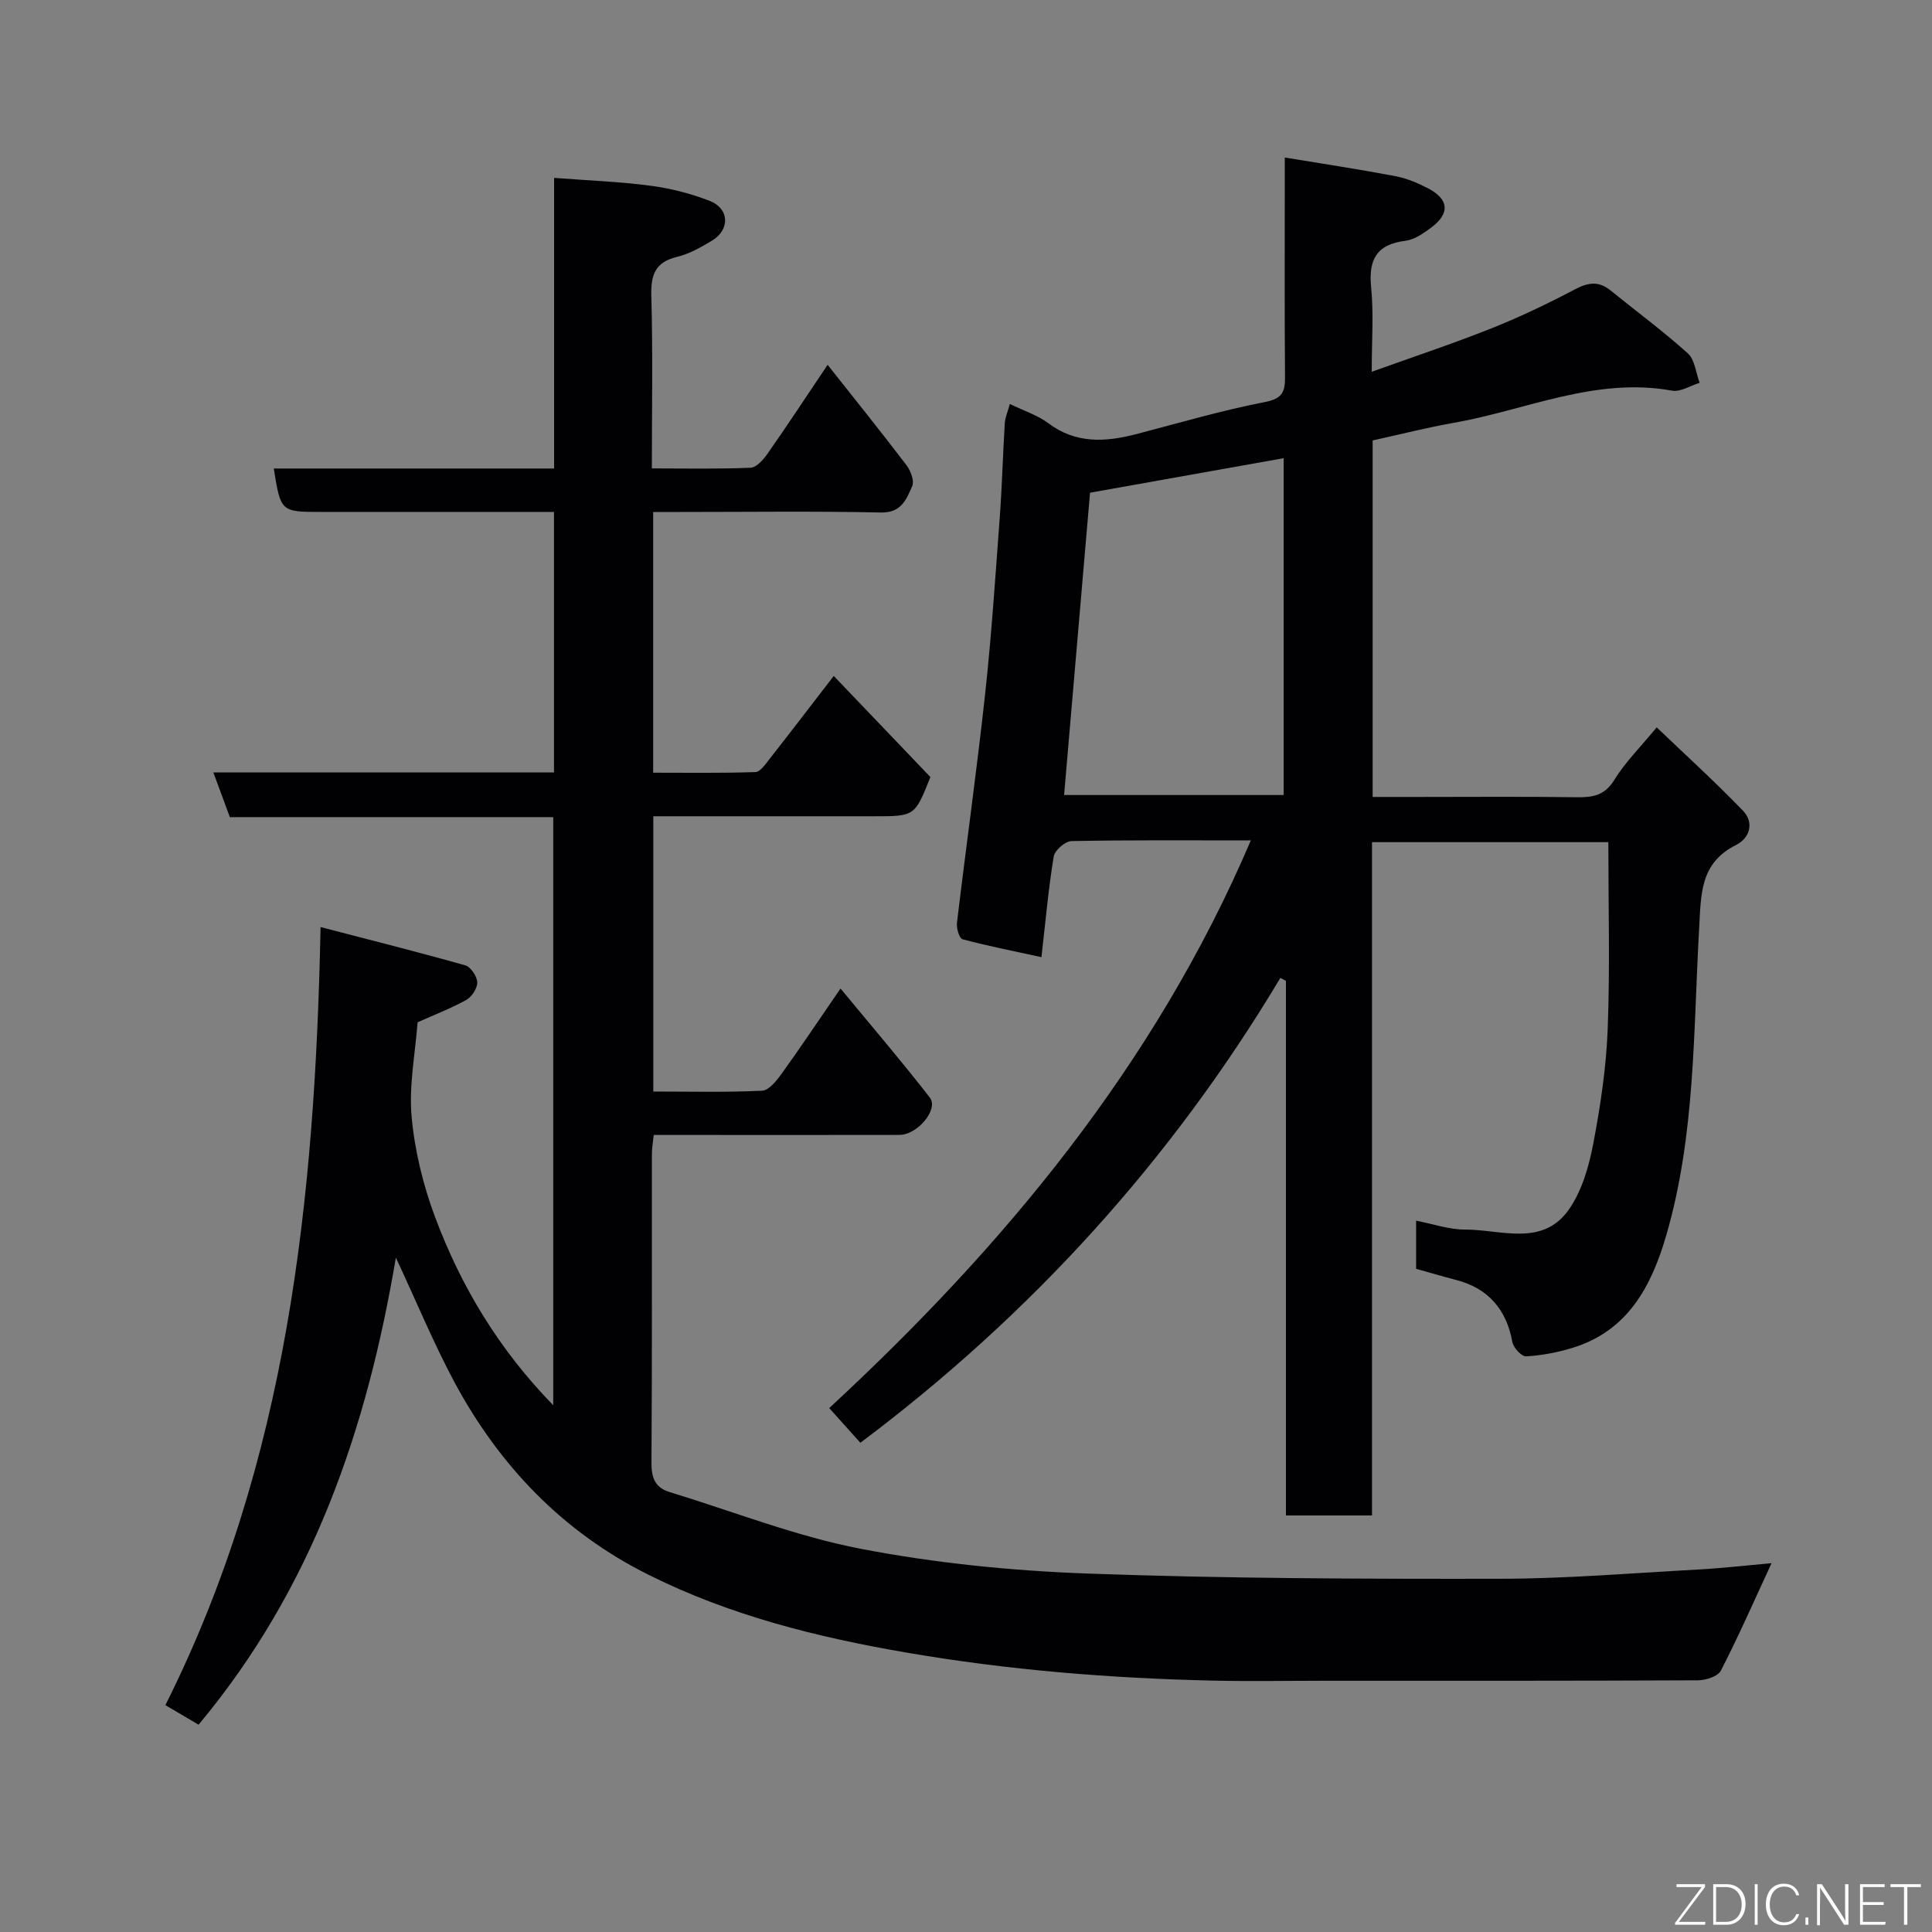 <svg enable-background="new 0 0 400 400" viewBox="0 0 400 400" xmlns="http://www.w3.org/2000/svg"><rect x="0" y="0" width="400" height="400" fill="#808080" stroke="none"/><path d="m81.96 260.38c-5.99 35.5-17.2 68.39-40.85 96.7-2.02-1.19-4.31-2.54-6.87-4.05 25.29-50.42 30.98-104.65 32.13-161.09 10.3 2.68 20.18 5.16 29.97 7.93 1.12.32 2.43 2.27 2.47 3.51.04 1.22-1.13 3.01-2.27 3.64-3.24 1.8-6.75 3.14-10.08 4.63-.48 6.42-1.82 13.08-1.24 19.56.64 7.03 2.38 14.15 4.86 20.78 5.37 14.35 13.17 27.37 24.46 38.95 0-40.83 0-81.11 0-121.76-22.23 0-44.5 0-66.95 0-1.15-3.11-2.2-5.96-3.42-9.26h70.53c0-17.94 0-35.54 0-53.93-1.64 0-3.39 0-5.14 0-14.33 0-28.66 0-43 0-8.43 0-8.43 0-9.88-8.99h58.04c0-19.89 0-39.61 0-60.17 7.08.54 13.6.78 20.03 1.63 4.14.55 8.32 1.62 12.2 3.14 4.12 1.62 4.22 5.99.4 8.26-2.24 1.33-4.61 2.7-7.1 3.3-4.58 1.09-5.53 3.7-5.4 8.11.33 11.65.11 23.31.11 35.71 6.93 0 13.69.15 20.43-.14 1.23-.05 2.67-1.69 3.53-2.92 4.11-5.88 8.05-11.87 12.43-18.39 5.72 7.23 11.12 13.94 16.34 20.8.87 1.14 1.65 3.25 1.17 4.33-1.19 2.68-2.21 5.55-6.49 5.45-13.83-.3-27.66-.11-41.49-.11-1.79 0-3.59 0-5.65 0v53.98c6.99 0 14.08.11 21.16-.13 1.02-.03 2.12-1.67 2.96-2.74 4.34-5.53 8.6-11.11 13.27-17.16 6.72 7.03 13.42 14.04 20.01 20.93-3.23 8.12-3.23 8.12-11.66 8.12-15.13 0-30.27 0-45.71 0v56.99c7.62 0 15.08.19 22.52-.17 1.42-.07 3.01-2.08 4.06-3.54 3.9-5.41 7.61-10.96 12.18-17.62 6.55 7.94 12.71 15.12 18.49 22.58 1.88 2.42-2.55 7.72-6.27 7.73-13.83.03-27.66.01-41.5.01-2.99 0-5.99 0-9.39 0-.14 1.39-.38 2.64-.38 3.9-.02 21.33.05 42.66-.09 63.99-.02 3.07.74 5.12 3.74 6.04 13.21 4.03 26.2 9.18 39.68 11.77 15.41 2.96 31.22 4.54 46.92 5.11 28.41 1.03 56.86 1.12 85.29 1.08 13.7-.02 27.41-1.17 41.1-1.92 5-.27 9.99-.85 15.17-1.31-3.7 7.99-6.88 15.24-10.5 22.26-.61 1.19-3.12 1.98-4.75 1.99-25.66.12-51.33.09-76.99.09-7.83 0-15.67.15-23.5-.03-21.23-.48-42.32-2.18-63.3-5.79-18.59-3.19-36.66-7.7-53.57-16.17-17.72-8.86-30.8-22.56-40.09-39.84-4.33-8.1-7.87-16.68-12.12-25.77z" fill="#010103"/><path d="m209.08 83.64c3.02 1.47 5.76 2.33 7.92 3.95 5.78 4.36 11.94 3.94 18.37 2.26 8.81-2.3 17.58-4.88 26.51-6.61 3.63-.7 4.19-2.12 4.17-5.19-.11-13.15-.05-26.32-.05-39.48 0-1.64 0-3.29 0-5.96 7.92 1.31 15.4 2.44 22.84 3.85 2.35.44 4.67 1.41 6.8 2.52 4.41 2.29 4.61 5.27.56 8.23-1.56 1.14-3.38 2.41-5.2 2.64-6.03.74-7.7 3.93-7.12 9.69.55 5.44.12 10.98.12 17.43 8.55-3.07 16.76-5.8 24.79-8.99 5.91-2.35 11.67-5.12 17.3-8.08 2.72-1.43 4.9-1.76 7.34.22 5.35 4.34 10.91 8.44 16.02 13.04 1.46 1.32 1.66 4.03 2.44 6.1-1.91.58-3.97 1.94-5.72 1.62-15.84-2.88-30.18 4.02-45.16 6.66-5.6.98-11.12 2.4-16.82 3.65v73.81h9.28c11 0 22-.1 32.99.06 3.33.05 5.79-.37 7.78-3.61 2.2-3.59 5.29-6.64 8.76-10.86 5.97 5.71 12.1 11.28 17.85 17.24 2.37 2.45 1.47 5.66-1.41 7.11-7.49 3.76-7.24 10.11-7.65 17.25-1.21 21.27-.76 42.78-6.8 63.54-3.08 10.58-7.95 19.84-19.49 23.35-3.08.94-6.33 1.55-9.53 1.74-.93.05-2.64-1.78-2.85-2.96-1.2-6.73-5.02-11.14-11.58-12.84-2.8-.73-5.58-1.55-8.35-2.33 0-3.25 0-6.2 0-9.96 3.58.69 6.85 1.85 10.12 1.84 7.46-.03 16.12 3.69 21.6-4.28 2.63-3.83 4.06-8.8 4.95-13.46 1.5-7.87 2.7-15.88 3-23.86.48-12.73.13-25.49.13-38.61-15.62 0-32 0-48.93 0v139.4c-6.14 0-11.74 0-17.82 0 0-36.9 0-73.79 0-110.68-.38-.21-.77-.41-1.15-.62-22.65 37.88-51.77 69.86-86.96 96.25-1.9-2.11-3.97-4.42-6.45-7.18 35.78-33.11 67.32-70.73 87.29-117.53-12.83 0-24.99-.1-37.15.14-1.29.03-3.45 1.91-3.66 3.19-1.09 6.62-1.68 13.33-2.54 20.84-5.49-1.2-10.96-2.28-16.35-3.71-.66-.18-1.28-2.29-1.14-3.41 1.88-15.76 4.1-31.49 5.82-47.27 1.32-12.1 2.12-24.25 3.02-36.39.49-6.59.66-13.2 1.06-19.8.08-1.18.61-2.34 1.05-3.95zm11.23 80.96h45.46c0-23.35 0-46.31 0-69.74-13.71 2.45-27.11 4.84-40.09 7.15-1.81 21.16-3.59 41.79-5.37 62.59z" fill="#010103"/><g fill="#fbfcfa"><path d="m346.9 398 5.4-7.3h-5.2v-.6h5.9v.6l-5.4 7.2h5.5l-.1.6h-6.2v-.5z"/><path d="m354.7 390.1h2.8c2.3 0 3.9 1.6 3.9 4.1s-1.6 4.3-3.9 4.3h-2.8zm.6 7.8h2c2.2 0 3.3-1.6 3.3-3.6 0-1.8-1-3.6-3.3-3.6h-2z"/><path d="m363.9 390.1v8.4h-.6v-8.4h1.6z"/><path d="m372.5 396.3c-.4 1.3-1.4 2.3-3.2 2.3-2.4 0-3.7-1.9-3.7-4.3 0-2.3 1.2-4.3 3.7-4.3 1.8 0 2.9 1 3.2 2.4h-.6c-.4-1.1-1.1-1.8-2.5-1.8-2.1 0-3 1.9-3 3.7s.9 3.7 3 3.7c1.4 0 2.1-.7 2.5-1.7z"/><path d="m373.8 398.5v-1.5h.6v1.5z"/><path d="m376.2 398.5v-8.4h1c1.3 2 4.4 6.7 4.9 7.6-.1-1.2-.1-2.4-.1-3.8v-3.8h.7v8.4h-.9c-1.2-1.9-4.4-6.8-5-7.7.1 1.1 0 2.3 0 3.9v3.9h-.6z"/><path d="m390 394.4h-4.3v3.5h4.7l-.1.6h-5.2v-8.4h5.1v.6h-4.5v3.1h4.3z"/><path d="m394.2 390.7h-2.8v-.6h6.3v.6h-2.8v7.8h-.7z"/></g></svg>